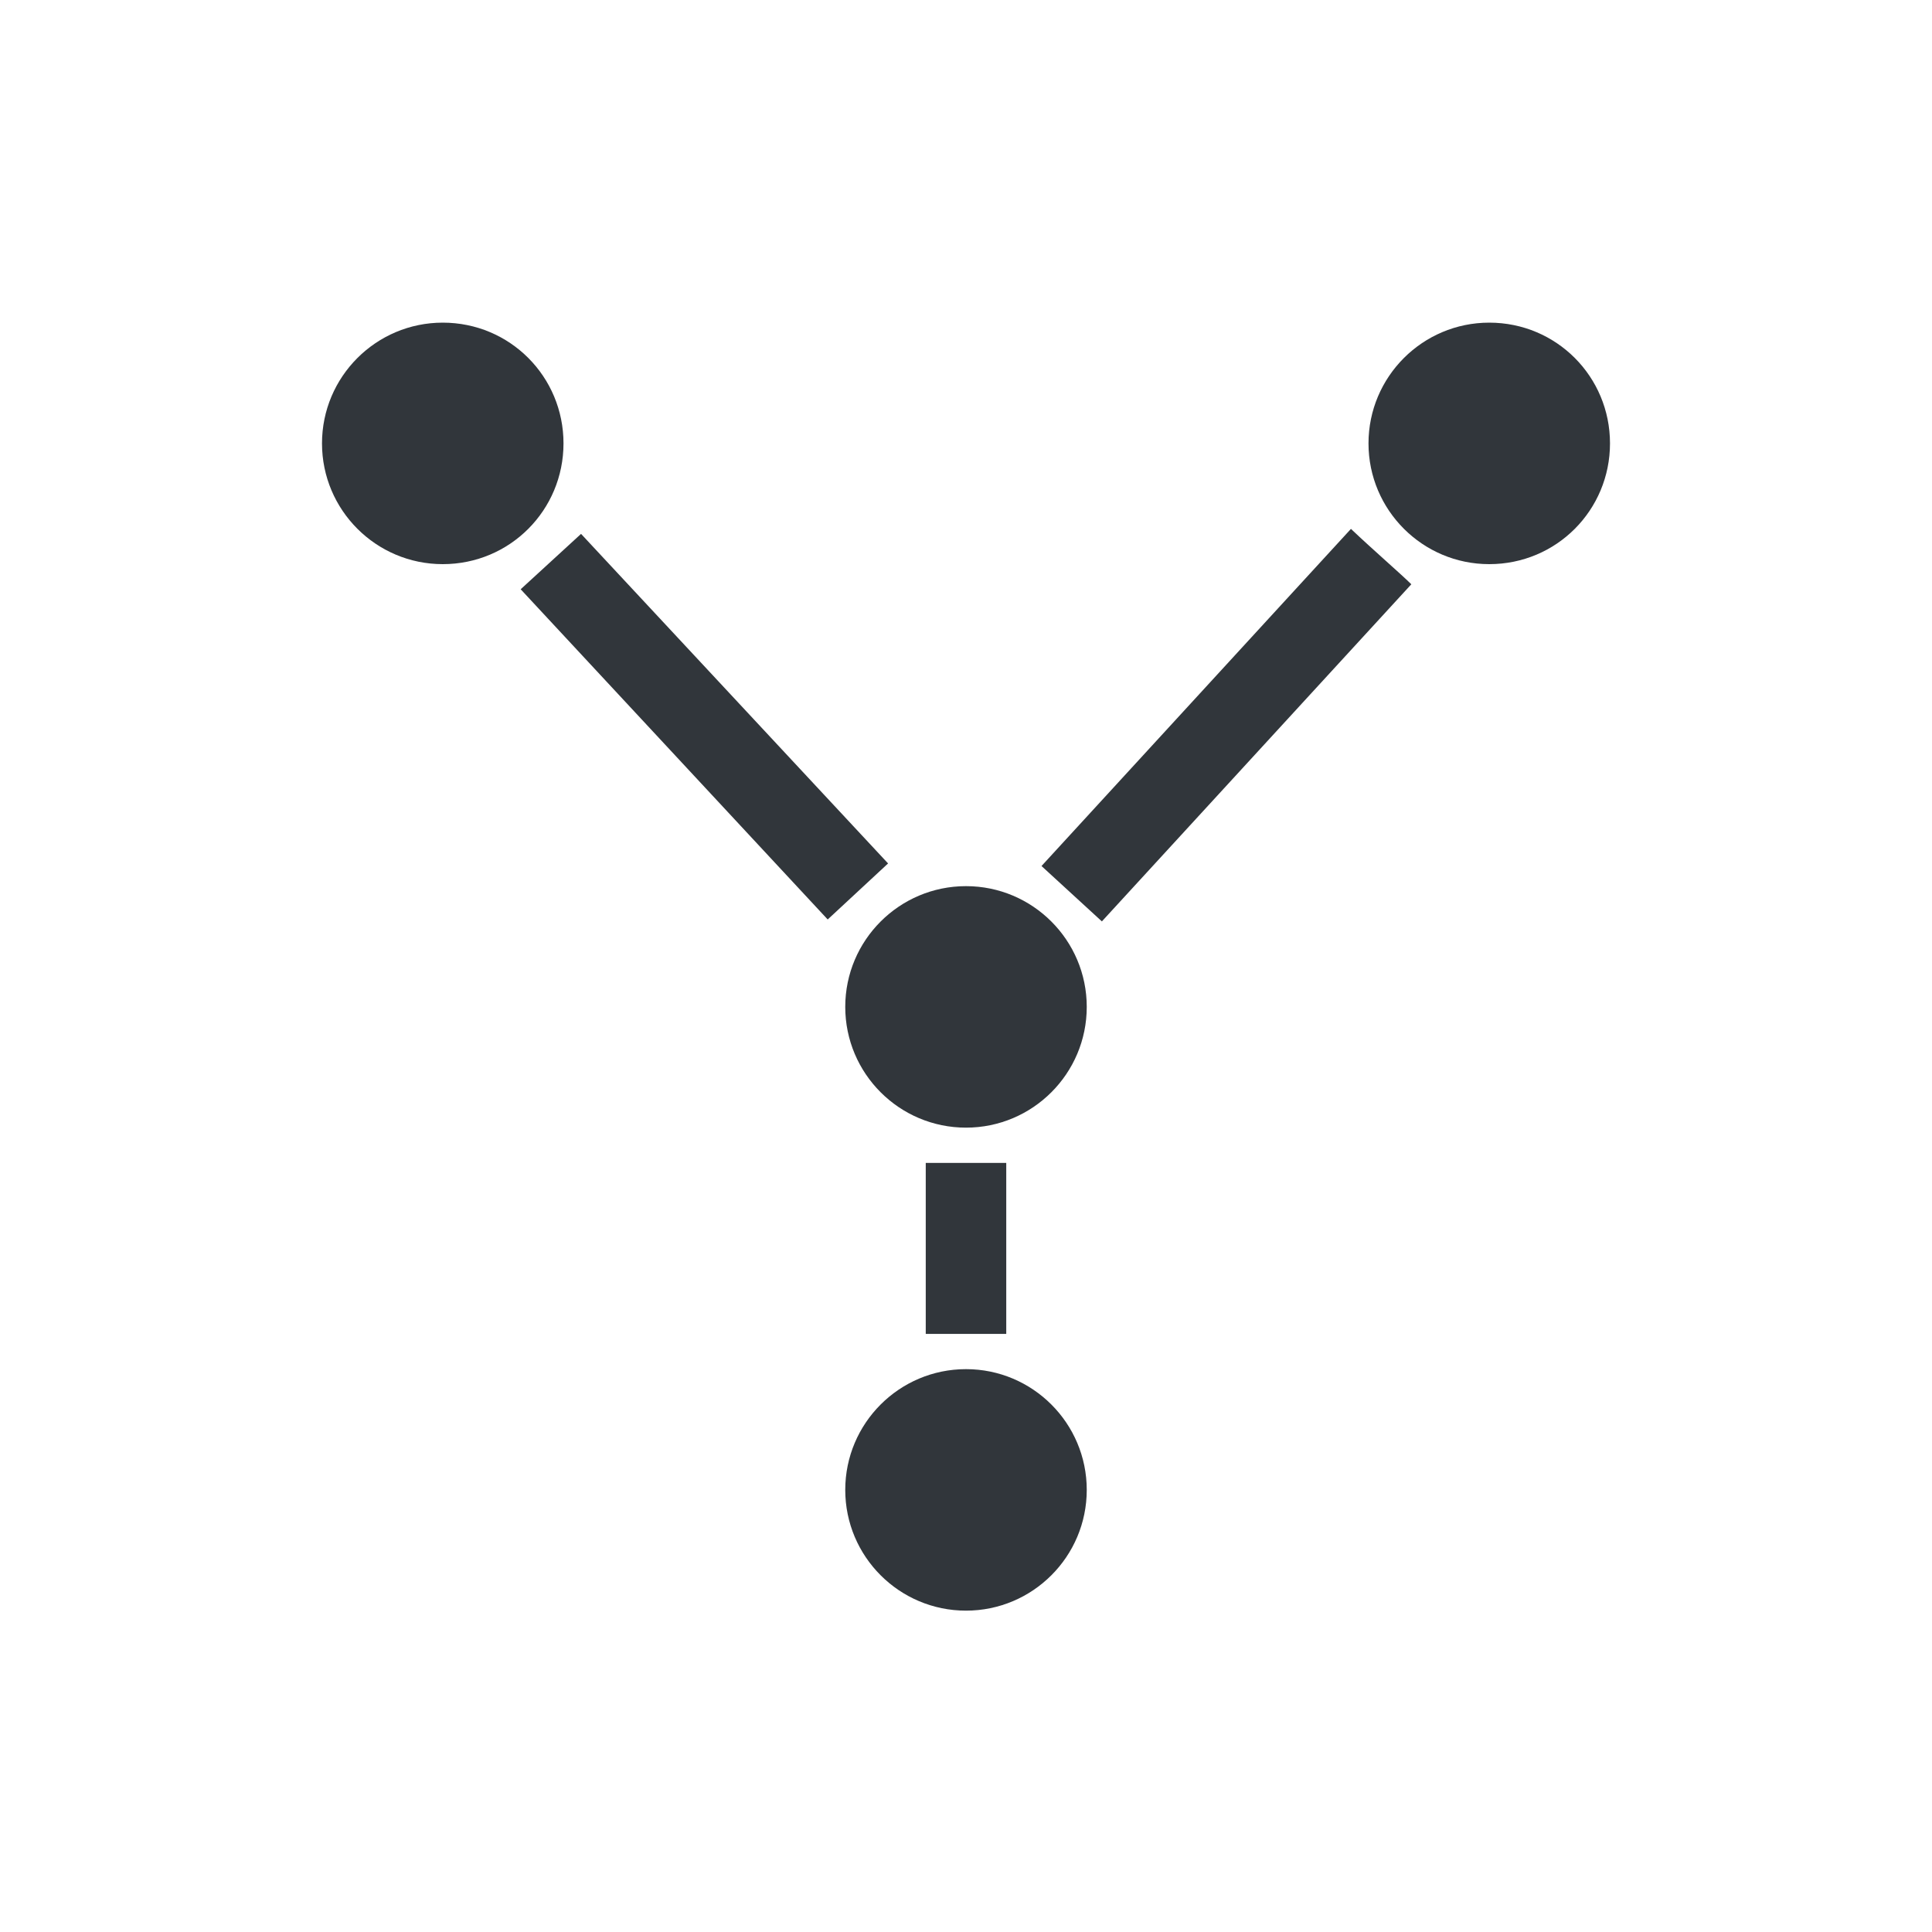 <svg xmlns="http://www.w3.org/2000/svg" width="12pt" height="12pt" version="1.1" viewBox="0 0 12 12">
 <g>
  <path style="fill:rgb(19.216%,21.176%,23.137%)" d="M 2.75 2.004 C 2.336 2.004 2 2.34 2 2.754 C 2 3.168 2.336 3.504 2.75 3.504 C 3.168 3.504 3.5 3.168 3.5 2.754 C 3.5 2.34 3.168 2.004 2.75 2.004 Z M 9.25 2.004 C 8.836 2.004 8.5 2.34 8.5 2.754 C 8.5 3.168 8.836 3.504 9.25 3.504 C 9.668 3.504 10 3.168 10 2.754 C 10 2.34 9.668 2.004 9.25 2.004 Z M 8.391 3.285 L 6.469 5.379 L 6.844 5.723 L 8.766 3.629 C 8.695 3.559 8.531 3.418 8.391 3.285 Z M 3.609 3.316 L 3.234 3.66 L 5.141 5.711 L 5.516 5.363 Z M 6 5.504 C 5.586 5.504 5.25 5.84 5.25 6.254 C 5.25 6.668 5.586 7.004 6 7.004 C 6.414 7.004 6.75 6.668 6.75 6.254 C 6.75 5.84 6.414 5.504 6 5.504 Z M 5.75 7.223 L 5.75 8.285 L 6.25 8.285 L 6.25 7.223 C 6.051 7.223 5.898 7.223 5.75 7.223 Z M 6 8.504 C 5.586 8.504 5.25 8.84 5.25 9.254 C 5.25 9.668 5.586 10.004 6 10.004 C 6.414 10.004 6.75 9.668 6.75 9.254 C 6.75 8.84 6.414 8.504 6 8.504 Z M 6 8.504"/>
 </g>
</svg>
